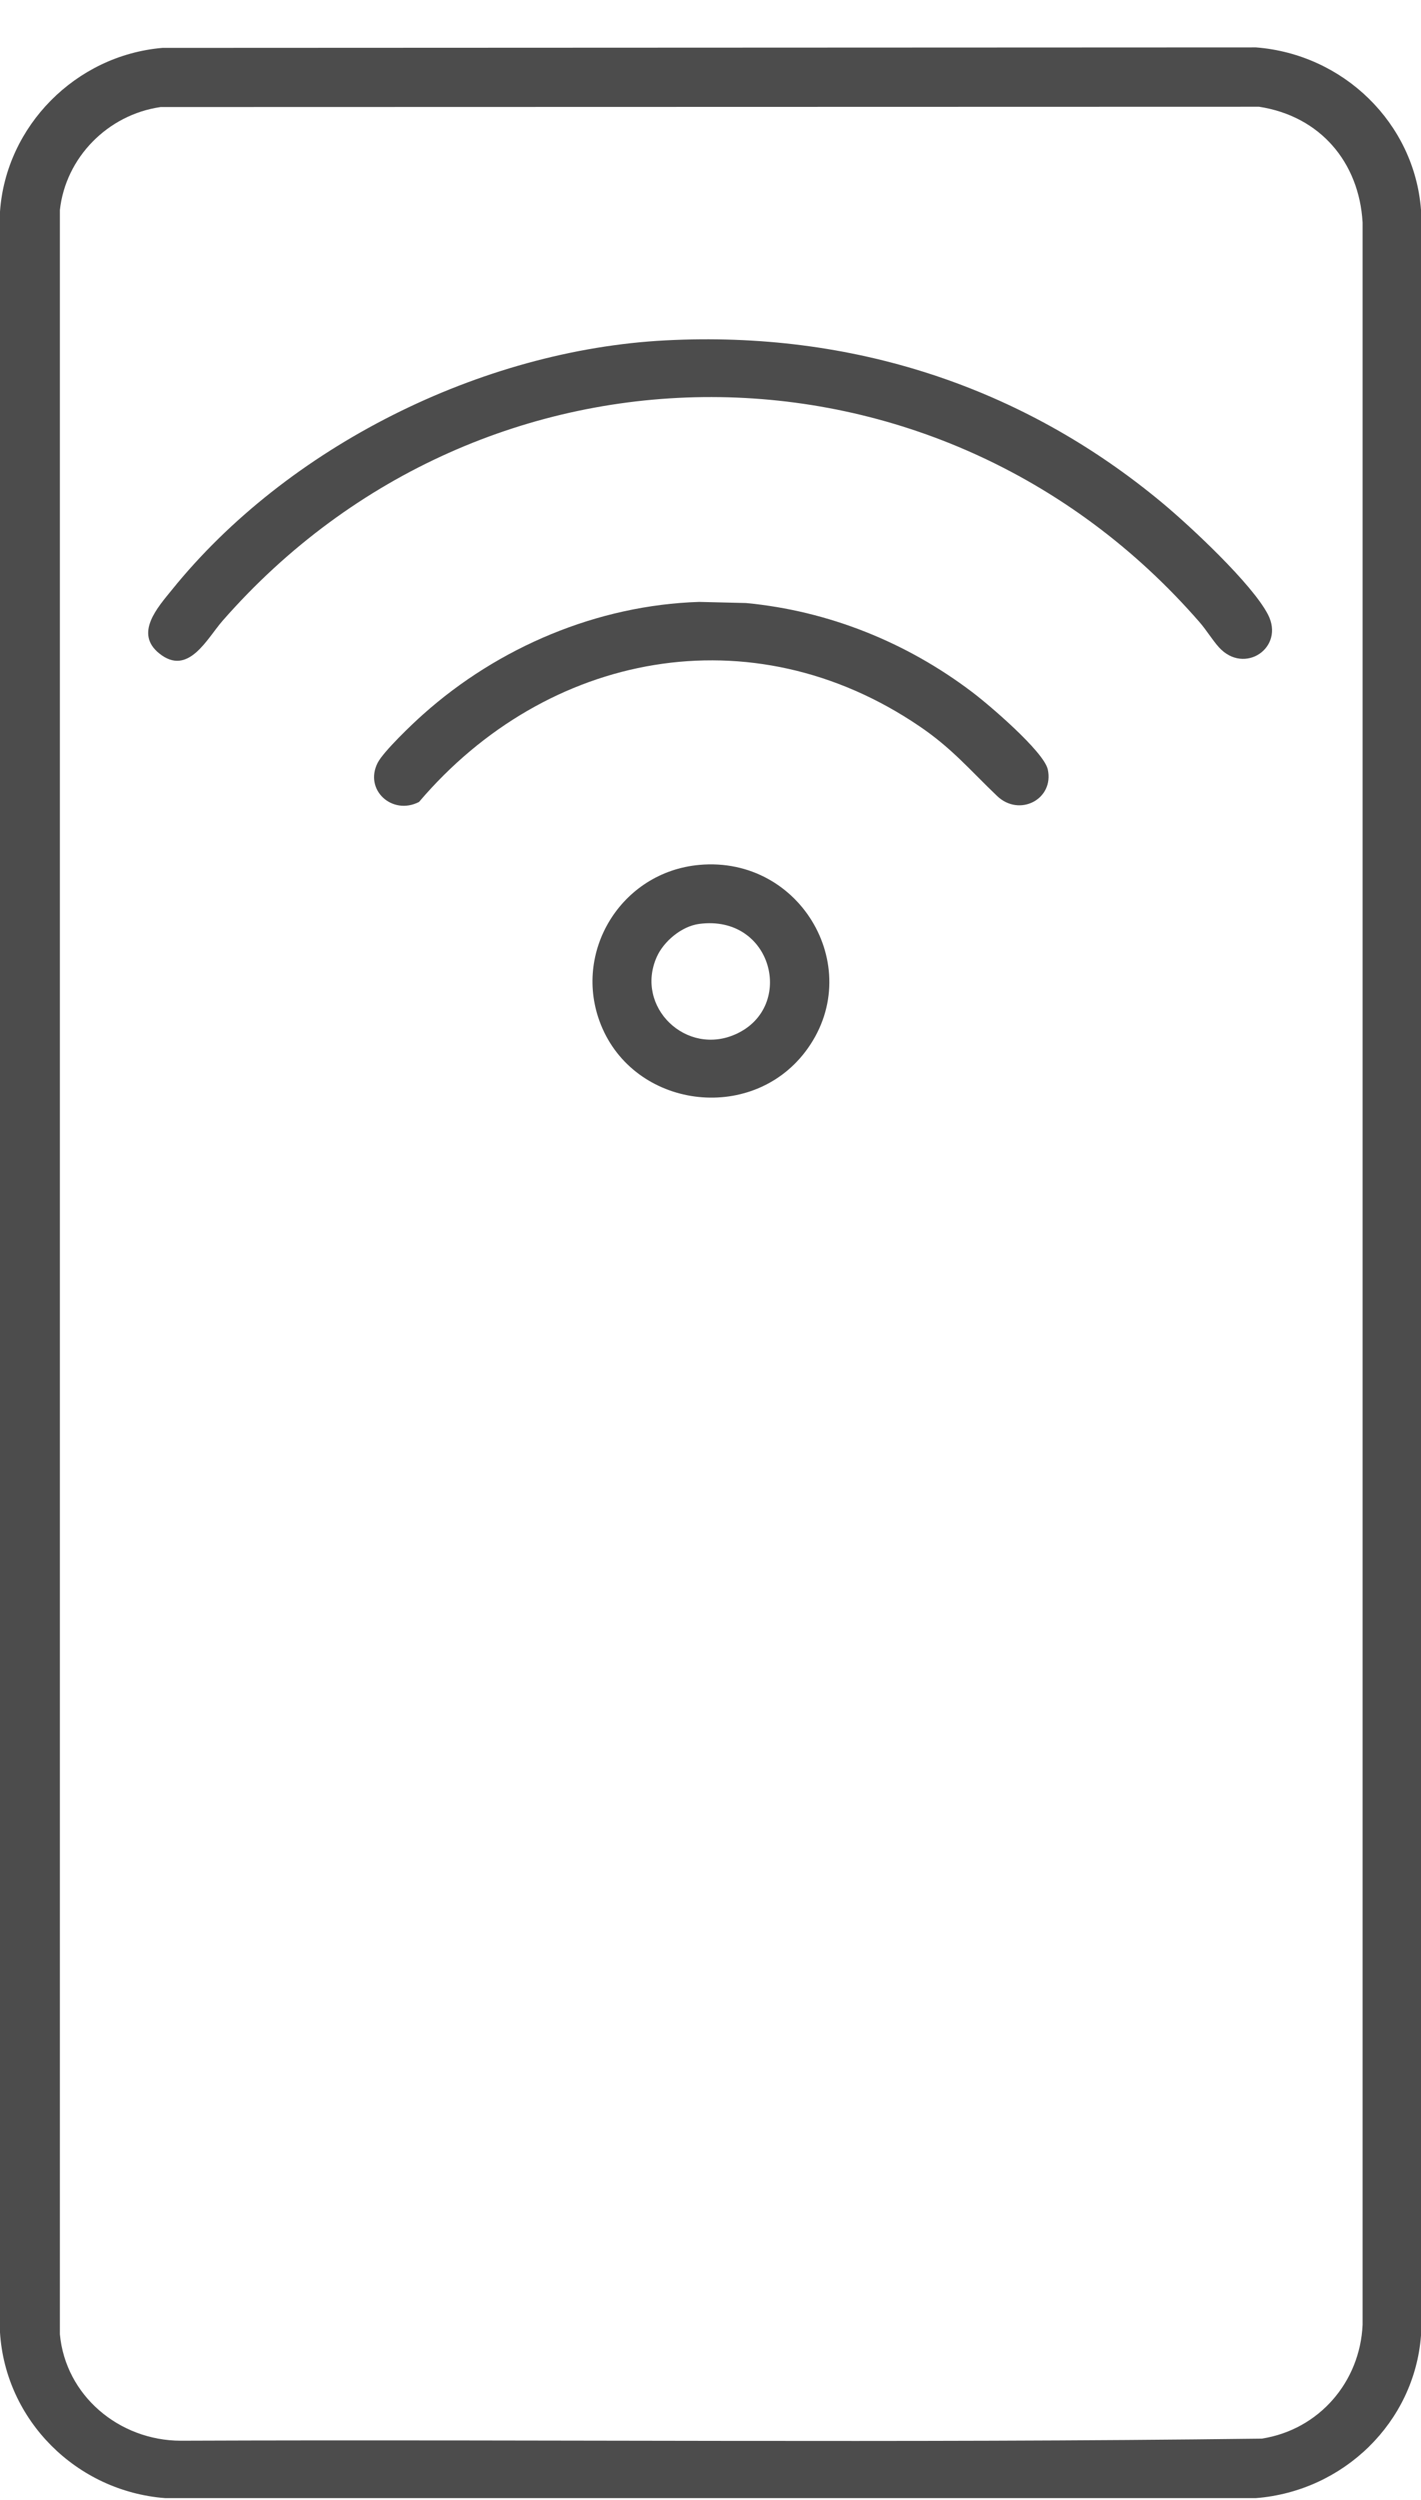<svg width="29" height="51" viewBox="0 0 29 51" fill="none" xmlns="http://www.w3.org/2000/svg">
<path d="M3.311 0.977L25.631 0.967C27.422 1.106 28.866 2.515 29 4.281V47.649C28.866 49.419 27.422 50.825 25.631 50.967H3.369C1.555 50.825 0.111 49.376 0 47.586V4.318C0.121 2.574 1.542 1.129 3.315 0.977H3.311ZM3.278 2.184C2.196 2.34 1.34 3.216 1.222 4.285V47.622C1.337 48.873 2.428 49.792 3.688 49.796C11.043 49.766 18.404 49.849 25.752 49.753C26.928 49.568 27.757 48.588 27.808 47.431V4.539C27.737 3.309 26.941 2.369 25.695 2.178L3.278 2.184Z" fill="#4C4C4C"/>
<path d="M13.591 6.944C17.37 6.749 20.859 7.874 23.731 10.269C24.298 10.742 25.554 11.913 25.877 12.538C26.226 13.213 25.396 13.779 24.876 13.206C24.745 13.061 24.621 12.856 24.486 12.7C19.17 6.58 9.88 6.567 4.541 12.667C4.225 13.028 3.842 13.808 3.251 13.332C2.737 12.922 3.217 12.393 3.51 12.032C5.86 9.121 9.81 7.139 13.588 6.944H13.591Z" fill="#4C4C4C"/>
<path d="M14.267 12.28L15.224 12.303C16.906 12.462 18.498 13.104 19.831 14.113C20.171 14.367 21.302 15.333 21.383 15.697C21.517 16.306 20.805 16.676 20.349 16.24C19.791 15.707 19.428 15.267 18.764 14.817C15.338 12.489 11.157 13.299 8.551 16.362C8.003 16.643 7.425 16.114 7.708 15.562C7.825 15.333 8.42 14.764 8.638 14.572C10.169 13.206 12.188 12.346 14.27 12.28H14.267Z" fill="#4C4C4C"/>
<path d="M14.267 17.646C16.362 17.454 17.699 19.799 16.433 21.46C15.311 22.928 12.943 22.608 12.262 20.904C11.674 19.432 12.671 17.791 14.27 17.646H14.267ZM14.267 18.85C13.907 18.899 13.544 19.207 13.403 19.524C12.95 20.543 14.008 21.566 15.029 21.093C16.238 20.534 15.761 18.651 14.267 18.85Z" fill="#4C4C4C"/>
</svg>
